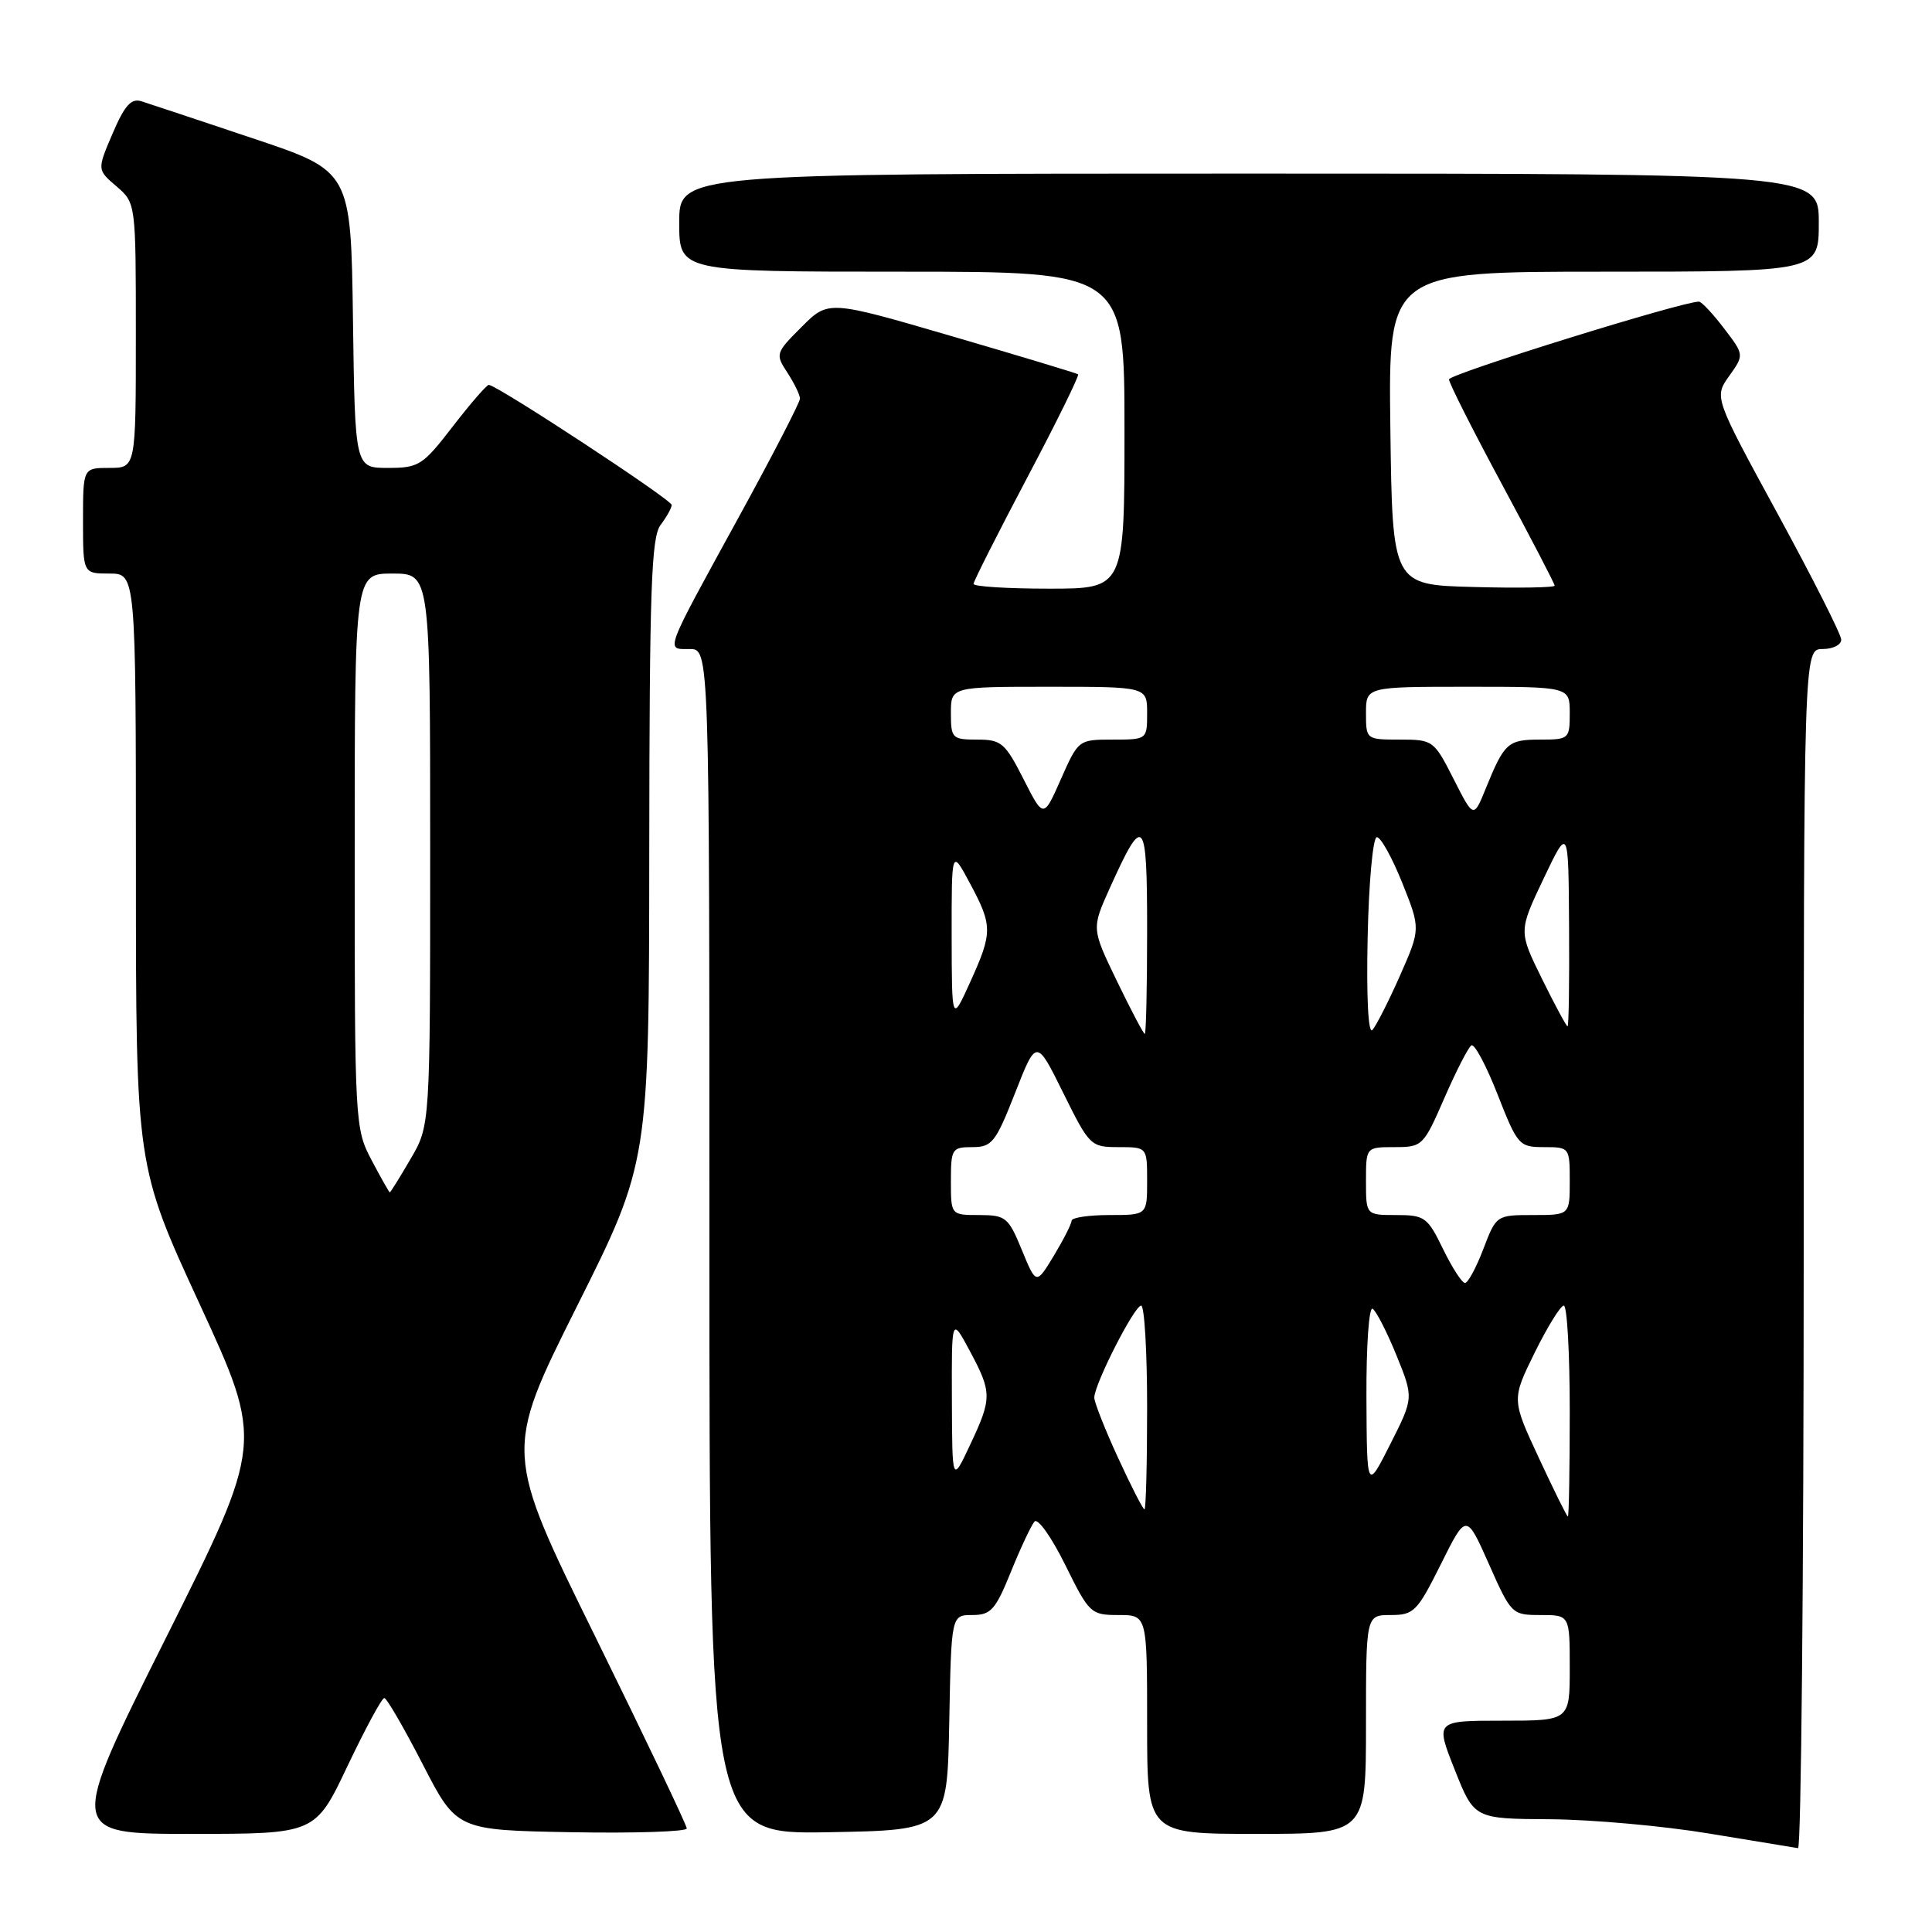 <?xml version="1.0" encoding="UTF-8" standalone="no"?>
<!DOCTYPE svg PUBLIC "-//W3C//DTD SVG 1.1//EN" "http://www.w3.org/Graphics/SVG/1.1/DTD/svg11.dtd" >
<svg xmlns="http://www.w3.org/2000/svg" xmlns:xlink="http://www.w3.org/1999/xlink" version="1.1" viewBox="0 0 256 256">
 <g >
 <path fill="currentColor"
d=" M 239.00 165.50 C 239.00 86.00 239.00 86.00 241.50 86.00 C 242.88 86.00 243.99 85.44 243.97 84.75 C 243.96 84.06 240.16 76.55 235.54 68.07 C 227.13 52.63 227.13 52.63 229.12 49.83 C 231.12 47.02 231.12 47.02 228.44 43.51 C 226.97 41.58 225.48 39.99 225.13 39.97 C 223.10 39.89 192.00 49.56 192.00 50.27 C 192.00 50.75 195.15 56.99 199.00 64.14 C 202.85 71.29 206.00 77.35 206.00 77.60 C 206.00 77.86 201.16 77.94 195.25 77.78 C 184.50 77.50 184.50 77.50 184.23 56.75 C 183.96 36.00 183.96 36.00 212.48 36.00 C 241.00 36.00 241.00 36.00 241.00 29.50 C 241.00 23.00 241.00 23.00 165.50 23.00 C 90.00 23.00 90.00 23.00 90.00 29.50 C 90.00 36.00 90.00 36.00 119.50 36.00 C 149.00 36.00 149.00 36.00 149.00 57.00 C 149.00 78.00 149.00 78.00 139.00 78.00 C 133.50 78.00 129.00 77.72 129.00 77.37 C 129.00 77.03 132.20 70.70 136.10 63.31 C 140.01 55.92 143.04 49.75 142.85 49.60 C 142.66 49.45 135.13 47.18 126.13 44.55 C 109.76 39.77 109.76 39.77 106.22 43.32 C 102.76 46.77 102.72 46.92 104.34 49.39 C 105.25 50.79 106.00 52.33 106.00 52.82 C 106.00 53.31 102.38 60.33 97.95 68.41 C 87.88 86.79 88.17 86.00 91.39 86.00 C 94.00 86.00 94.00 86.00 94.00 164.53 C 94.00 243.05 94.00 243.05 109.75 242.78 C 125.50 242.50 125.50 242.50 125.78 228.25 C 126.05 214.00 126.05 214.00 128.84 214.00 C 131.30 214.00 131.91 213.32 133.96 208.25 C 135.24 205.09 136.65 202.10 137.08 201.61 C 137.52 201.12 139.35 203.71 141.15 207.36 C 144.33 213.80 144.54 214.00 148.21 214.00 C 152.00 214.00 152.00 214.00 152.00 228.50 C 152.00 243.00 152.00 243.00 166.50 243.00 C 181.00 243.00 181.00 243.00 181.00 228.50 C 181.00 214.00 181.00 214.00 184.29 214.00 C 187.34 214.00 187.80 213.53 190.93 207.25 C 194.29 200.50 194.29 200.50 197.29 207.25 C 200.24 213.90 200.34 214.00 204.14 214.00 C 208.00 214.00 208.00 214.00 208.00 221.00 C 208.00 228.00 208.00 228.00 199.09 228.00 C 190.18 228.00 190.18 228.00 192.76 234.50 C 195.34 241.00 195.34 241.00 205.42 241.06 C 210.96 241.10 220.45 241.95 226.50 242.96 C 232.55 243.96 237.84 244.83 238.25 244.89 C 238.66 244.95 239.00 209.23 239.00 165.50 Z  M 46.05 234.00 C 48.41 229.05 50.59 225.00 50.92 225.00 C 51.24 225.00 53.52 228.94 56.00 233.75 C 60.50 242.50 60.50 242.50 75.75 242.78 C 84.14 242.93 91.00 242.70 91.00 242.28 C 91.00 241.85 85.56 230.45 78.91 216.93 C 66.81 192.37 66.81 192.37 76.40 173.19 C 86.00 154.02 86.00 154.02 86.03 112.76 C 86.06 78.06 86.30 71.19 87.53 69.56 C 88.34 68.49 89.00 67.30 89.00 66.91 C 89.00 66.21 65.83 51.00 64.77 51.00 C 64.48 51.00 62.33 53.48 60.00 56.50 C 56.01 61.68 55.50 62.00 51.40 62.00 C 47.04 62.00 47.04 62.00 46.77 42.34 C 46.50 22.67 46.50 22.67 33.50 18.33 C 26.35 15.93 19.71 13.73 18.74 13.42 C 17.39 12.99 16.52 13.95 14.93 17.67 C 12.86 22.49 12.86 22.49 15.43 24.69 C 18.00 26.90 18.00 26.90 18.00 44.45 C 18.00 62.00 18.00 62.00 14.50 62.00 C 11.00 62.00 11.00 62.00 11.00 69.00 C 11.00 76.00 11.00 76.00 14.50 76.00 C 18.00 76.00 18.00 76.00 18.01 115.25 C 18.01 154.50 18.01 154.50 26.47 172.83 C 34.92 191.17 34.92 191.17 21.96 217.08 C 8.99 243.00 8.99 243.00 25.39 243.00 C 41.78 243.00 41.78 243.00 46.05 234.00 Z  M 203.90 193.17 C 200.30 185.44 200.30 185.44 203.36 179.22 C 205.05 175.80 206.78 173.00 207.21 173.00 C 207.65 173.00 208.00 179.30 208.00 187.00 C 208.00 194.70 207.89 200.98 207.75 200.95 C 207.61 200.93 205.88 197.43 203.90 193.17 Z  M 148.15 193.17 C 146.42 189.41 145.00 185.82 145.00 185.19 C 145.00 183.43 150.31 173.00 151.21 173.00 C 151.64 173.00 152.00 179.07 152.00 186.50 C 152.00 193.93 151.84 200.00 151.65 200.00 C 151.45 200.00 149.88 196.93 148.15 193.17 Z  M 181.06 185.19 C 181.03 178.37 181.39 173.12 181.88 173.42 C 182.36 173.72 183.78 176.50 185.04 179.59 C 187.32 185.22 187.32 185.22 184.22 191.36 C 181.12 197.50 181.12 197.50 181.06 185.19 Z  M 126.13 185.50 C 126.09 174.50 126.09 174.50 128.50 179.00 C 131.46 184.53 131.46 185.26 128.52 191.50 C 126.17 196.50 126.17 196.50 126.13 185.50 Z  M 135.40 165.63 C 133.62 161.29 133.27 161.01 129.75 161.00 C 126.00 161.00 126.00 161.00 126.00 156.50 C 126.00 152.22 126.14 152.00 128.84 152.00 C 131.44 152.00 131.93 151.38 134.51 144.81 C 137.33 137.62 137.33 137.62 140.88 144.81 C 144.36 151.84 144.52 152.00 148.22 152.00 C 152.00 152.00 152.00 152.00 152.00 156.50 C 152.00 161.00 152.00 161.00 147.00 161.00 C 144.25 161.00 142.00 161.34 141.99 161.75 C 141.99 162.16 140.93 164.24 139.65 166.37 C 137.30 170.25 137.30 170.25 135.40 165.63 Z  M 191.21 165.50 C 189.16 161.28 188.78 161.00 185.01 161.00 C 181.00 161.00 181.00 161.00 181.00 156.50 C 181.00 152.00 181.00 152.00 184.78 152.00 C 188.47 152.00 188.62 151.85 191.39 145.49 C 192.95 141.91 194.56 138.77 194.97 138.52 C 195.38 138.27 196.94 141.20 198.44 145.03 C 201.08 151.76 201.29 152.00 204.59 152.00 C 207.97 152.00 208.00 152.05 208.00 156.50 C 208.00 161.00 208.00 161.00 203.14 161.00 C 198.29 161.00 198.26 161.02 196.55 165.50 C 195.61 167.97 194.51 170.00 194.12 170.00 C 193.72 170.00 192.41 167.97 191.21 165.50 Z  M 148.01 130.02 C 144.64 123.05 144.64 123.05 147.01 117.77 C 151.57 107.66 152.00 108.14 152.00 123.29 C 152.00 130.83 151.86 137.00 151.69 137.00 C 151.52 137.00 149.87 133.86 148.01 130.02 Z  M 181.22 124.23 C 181.37 116.95 181.92 110.96 182.43 110.93 C 182.94 110.89 184.45 113.61 185.80 116.97 C 188.24 123.07 188.24 123.07 185.50 129.29 C 183.99 132.70 182.34 135.94 181.85 136.48 C 181.30 137.07 181.05 132.18 181.22 124.23 Z  M 204.32 129.70 C 201.22 123.40 201.22 123.40 204.52 116.45 C 207.83 109.50 207.83 109.50 207.91 122.75 C 207.96 130.04 207.87 136.00 207.71 136.00 C 207.56 136.00 206.03 133.17 204.32 129.70 Z  M 126.10 124.00 C 126.09 112.50 126.09 112.50 128.50 117.00 C 131.54 122.67 131.54 123.55 128.56 130.12 C 126.12 135.50 126.12 135.50 126.10 124.00 Z  M 135.62 103.23 C 133.18 98.43 132.68 98.00 129.48 98.00 C 126.17 98.00 126.00 97.83 126.00 94.50 C 126.00 91.00 126.00 91.00 139.00 91.00 C 152.00 91.00 152.00 91.00 152.00 94.50 C 152.00 97.99 151.98 98.00 147.44 98.00 C 142.91 98.00 142.88 98.03 140.58 103.23 C 138.27 108.46 138.27 108.46 135.62 103.23 Z  M 192.61 103.22 C 190.01 98.10 189.88 98.00 185.48 98.00 C 181.03 98.00 181.00 97.98 181.00 94.50 C 181.00 91.00 181.00 91.00 194.50 91.00 C 208.00 91.00 208.00 91.00 208.00 94.50 C 208.00 97.91 207.90 98.00 204.06 98.00 C 199.80 98.00 199.33 98.43 196.88 104.46 C 195.26 108.45 195.26 108.45 192.61 103.22 Z  M 49.25 153.75 C 47.03 149.56 46.99 148.94 47.00 112.75 C 47.00 76.00 47.00 76.00 52.00 76.00 C 57.00 76.00 57.00 76.00 57.00 112.57 C 57.00 149.14 57.00 149.14 54.40 153.57 C 52.98 156.01 51.74 158.00 51.65 158.00 C 51.57 158.00 50.48 156.09 49.25 153.75 Z "/>
</g>
</svg>